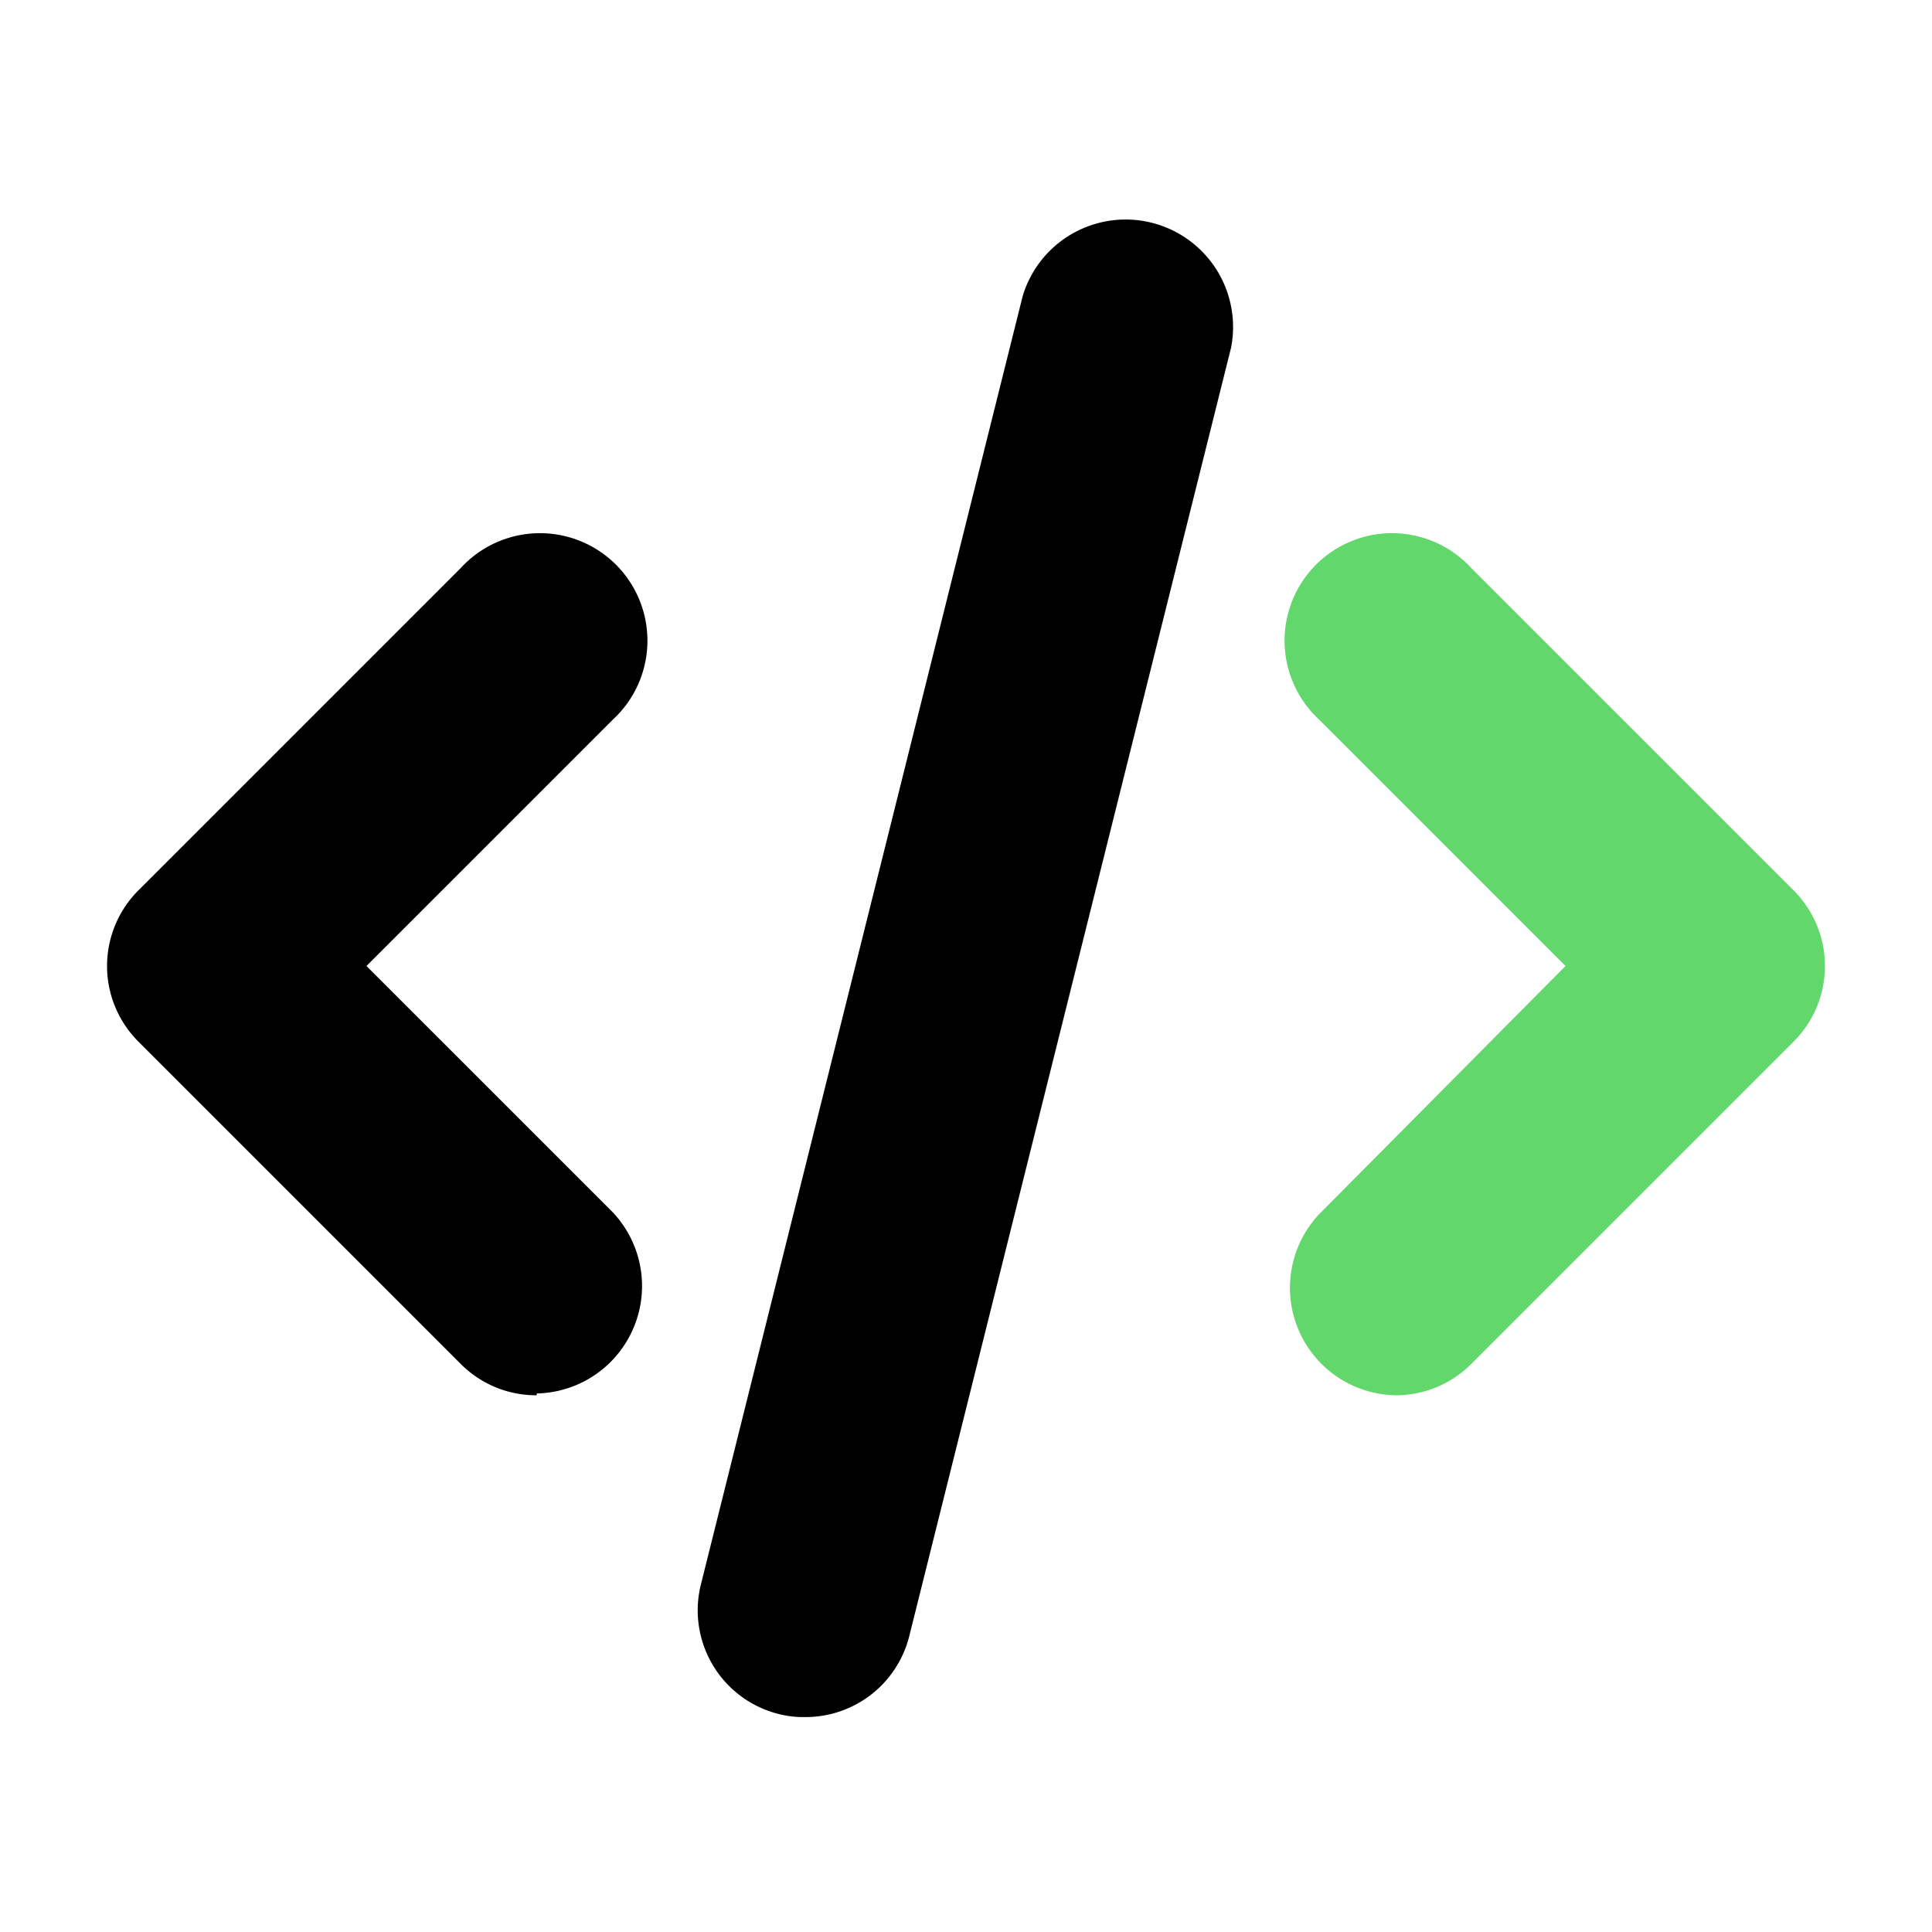 <svg id="Layer_1" data-name="Layer 1" xmlns="http://www.w3.org/2000/svg" width="100%" height="100%" viewBox="0 0 32 32">
  <title>code-playground-icon@32px</title>
  <path fill="#62d76b" d="M23.11,23.11a1.78,1.78,0,0,1-1.26-3L25.93,16l-4.08-4.08a1.78,1.78,0,1,1,2.52-2.51l5.33,5.33a1.77,1.77,0,0,1,0,2.52l-5.33,5.33A1.76,1.76,0,0,1,23.11,23.11Z"></path><path d="M8.89,23.11a1.76,1.76,0,0,1-1.26-.52L2.3,17.26a1.77,1.77,0,0,1,0-2.52L7.63,9.41a1.78,1.78,0,1,1,2.52,2.51L6.07,16l4.08,4.08a1.78,1.78,0,0,1-1.26,3Z"></path><path d="M13.34,28.44a1.65,1.65,0,0,1-.44-.05,1.77,1.77,0,0,1-1.29-2.15L16.94,4.9a1.78,1.78,0,0,1,3.45.86L15.06,27.1A1.77,1.77,0,0,1,13.34,28.44Z">
  </path>
</svg>
